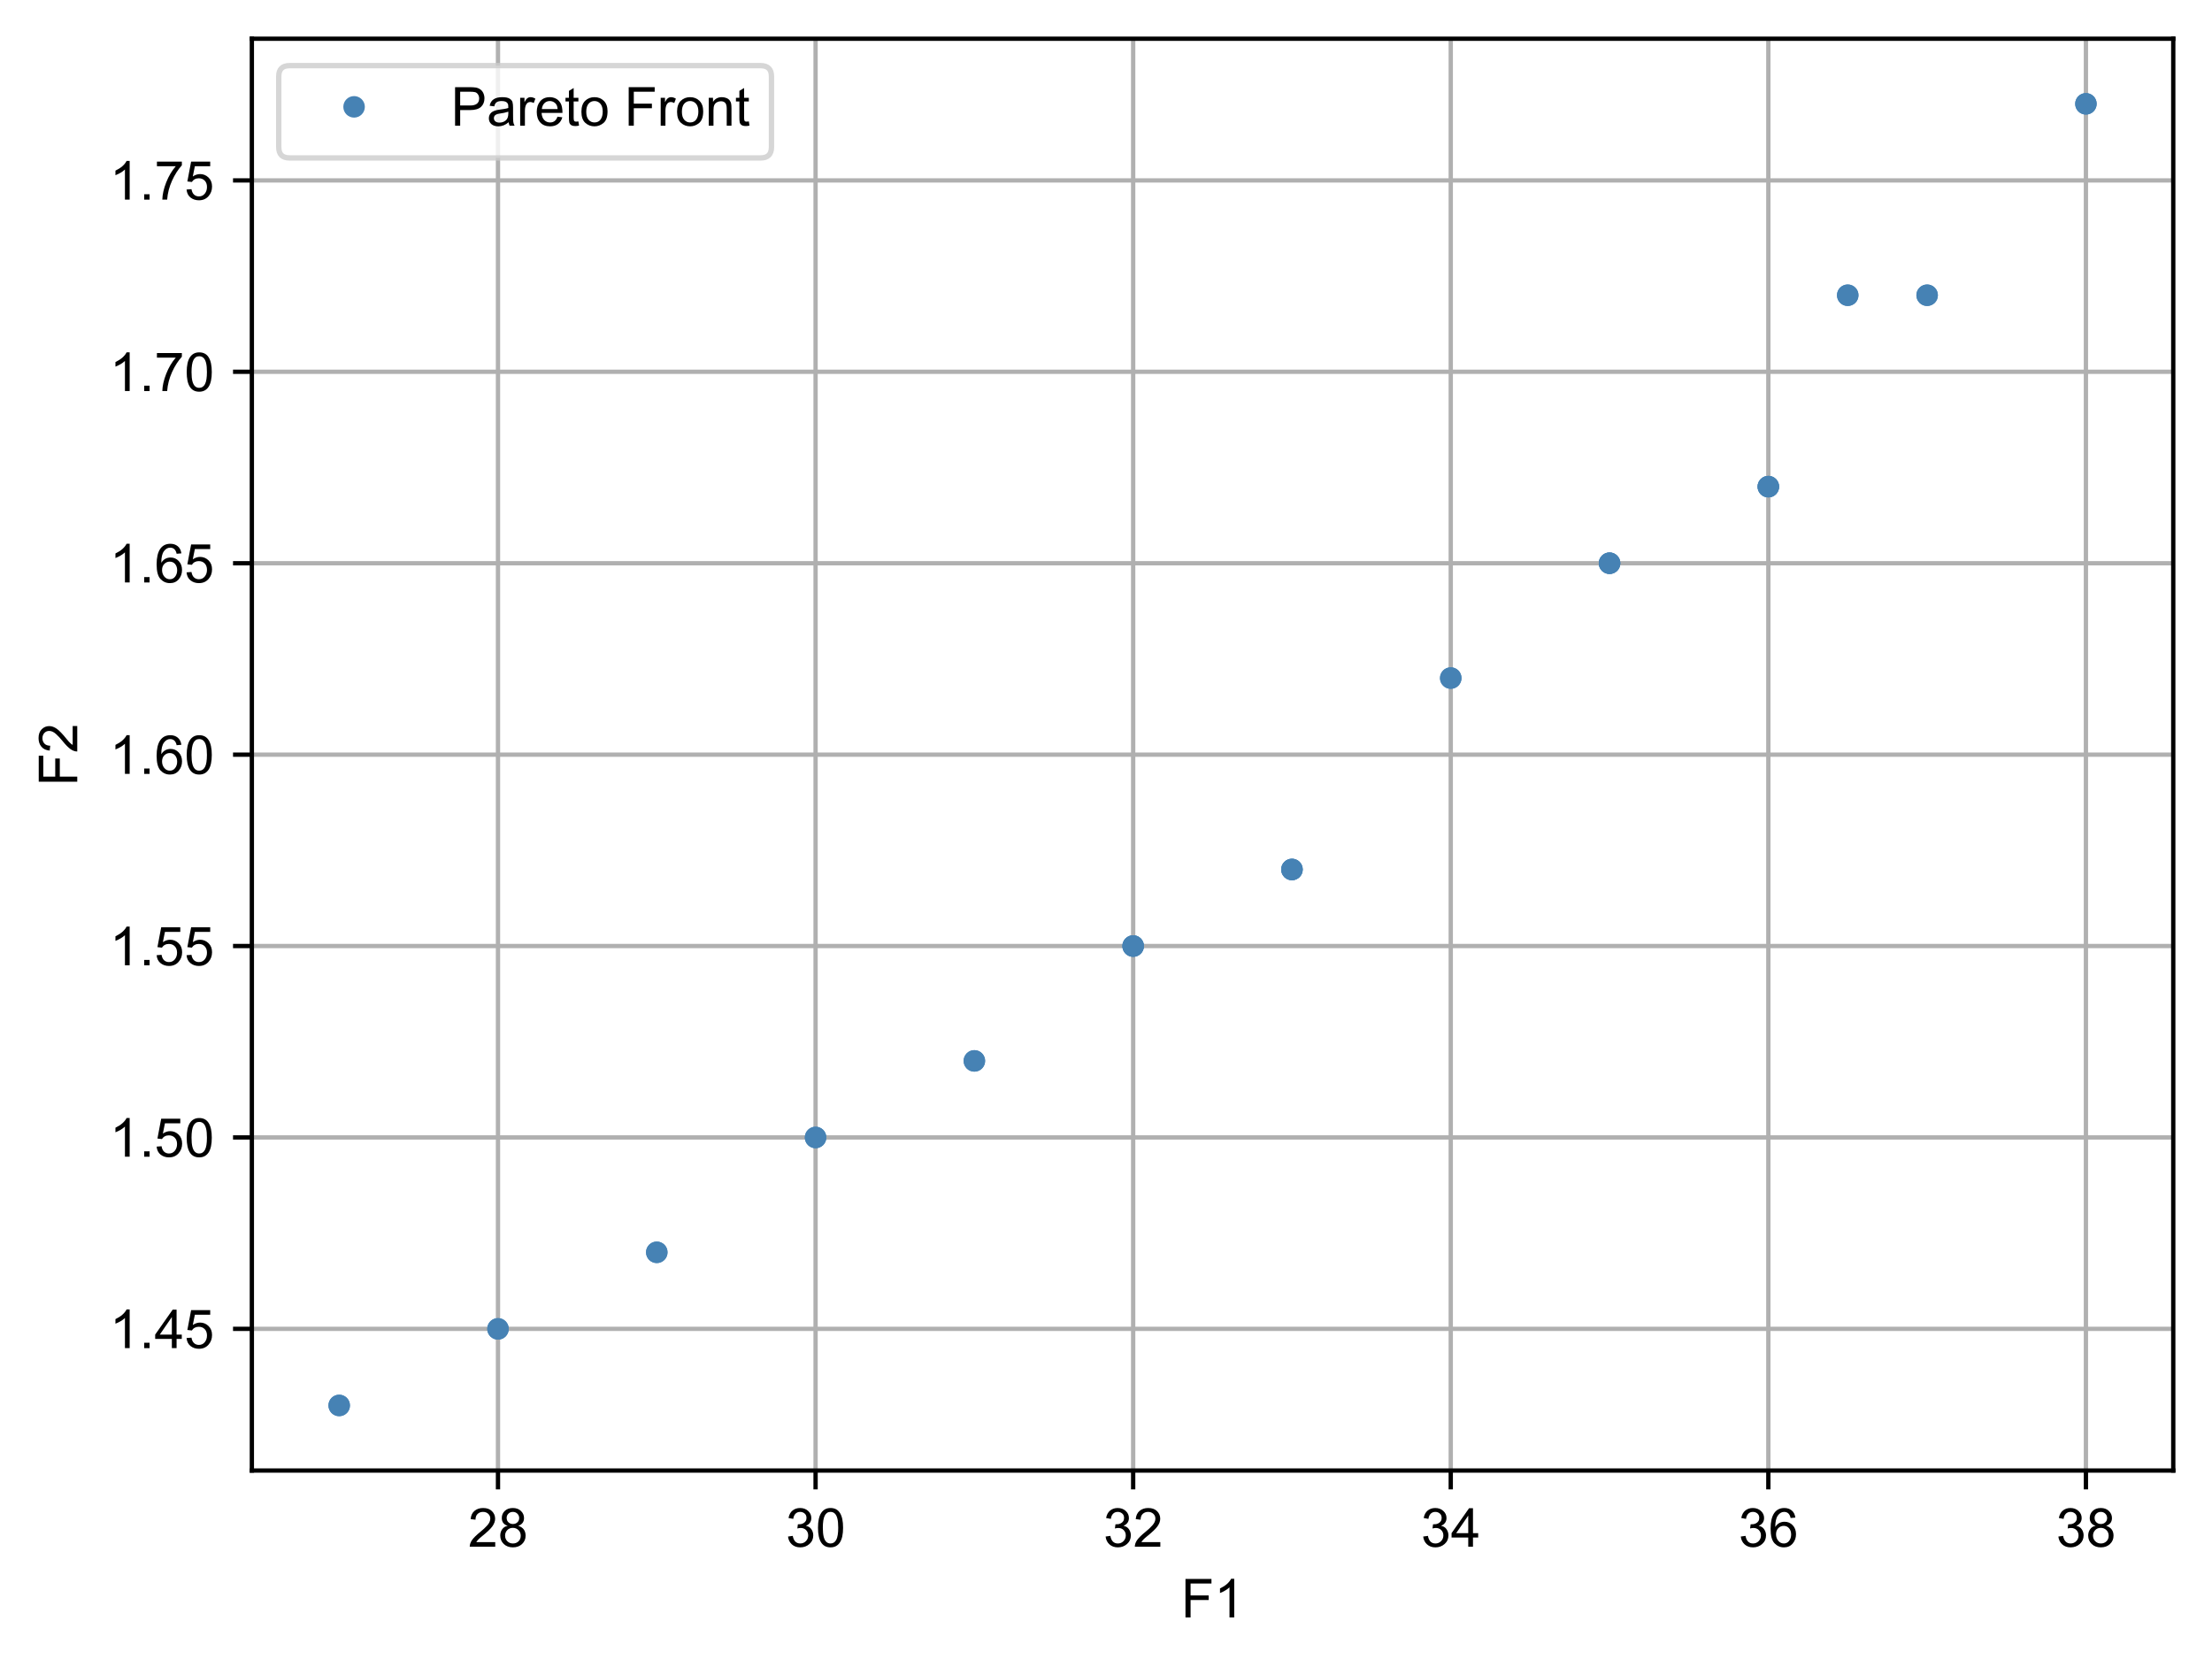<?xml version="1.0" encoding="utf-8" standalone="no"?>
<!DOCTYPE svg PUBLIC "-//W3C//DTD SVG 1.1//EN"
  "http://www.w3.org/Graphics/SVG/1.1/DTD/svg11.dtd">
<!-- Created with matplotlib (https://matplotlib.org/) -->
<svg height="309.812pt" version="1.1" viewBox="0 0 411.131 309.812" width="411.131pt" xmlns="http://www.w3.org/2000/svg" xmlns:xlink="http://www.w3.org/1999/xlink">
 <defs>
  <style type="text/css">
*{stroke-linecap:butt;stroke-linejoin:round;}
  </style>
 </defs>
 <g id="figure_1">
  <g id="patch_1">
   <path d="M 0 309.812 
L 411.131 309.812 
L 411.131 0 
L 0 0 
z
" style="fill:#ffffff;"/>
  </g>
  <g id="axes_1">
   <g id="patch_2">
    <path d="M 46.811 273.312 
L 403.931 273.312 
L 403.931 7.2 
L 46.811 7.2 
z
" style="fill:#ffffff;"/>
   </g>
   <g id="matplotlib.axis_1">
    <g id="xtick_1">
     <g id="line2d_1">
      <path clip-path="url(#pe67425b6e5)" d="M 92.558 273.312 
L 92.558 7.2 
" style="fill:none;stroke:#b0b0b0;stroke-linecap:square;stroke-width:0.8;"/>
     </g>
     <g id="line2d_2">
      <defs>
       <path d="M 0 0 
L 0 3.5 
" id="m3678e5476a" style="stroke:#000000;stroke-width:0.8;"/>
      </defs>
      <g>
       <use style="stroke:#000000;stroke-width:0.8;" x="92.558" xlink:href="#m3678e5476a" y="273.312"/>
      </g>
     </g>
     <g id="text_1">
      <!-- 28 -->
      <defs>
       <path d="M 50.484 0 
L 3.078 0 
Q 3.078 6.062 7.297 12.25 
Q 11.531 18.453 23.094 27.781 
Q 30.172 33.453 35.734 39.672 
Q 41.312 45.906 41.312 52.203 
Q 41.312 57.625 37.469 61.156 
Q 33.641 64.703 27.781 64.703 
Q 21.875 64.703 17.875 61.062 
Q 13.875 57.422 13.812 50.203 
L 4.781 51.219 
Q 5.609 61.281 11.938 66.594 
Q 18.266 71.922 27.984 71.922 
Q 38.531 71.922 44.406 66.078 
Q 50.297 60.25 50.297 52 
Q 50.297 45.125 45.328 38.062 
Q 40.375 31 25.594 19.188 
Q 17.828 12.984 15.281 8.5 
L 50.484 8.5 
z
" id="ArialUnicodeMS-50"/>
       <path d="M 37.891 38.719 
Q 51.312 34.422 51.312 20.406 
Q 51.312 11.188 44.719 4.984 
Q 38.141 -1.219 27.781 -1.219 
Q 17.328 -1.219 10.766 5.031 
Q 4.203 11.281 4.203 20.703 
Q 4.203 27.484 7.891 32.562 
Q 11.578 37.641 17.828 38.719 
L 17.828 38.922 
Q 7.078 42.234 7.078 53.422 
Q 7.078 61.328 12.734 66.625 
Q 18.406 71.922 27.594 71.922 
Q 36.922 71.922 42.656 66.453 
Q 48.391 60.984 48.391 53.219 
Q 48.391 42.672 37.891 38.922 
z
M 27.781 42.188 
Q 32.719 42.188 36.062 45.328 
Q 39.406 48.484 39.406 53.219 
Q 39.406 58.062 36.016 61.375 
Q 32.625 64.703 27.688 64.703 
Q 22.656 64.703 19.375 61.422 
Q 16.109 58.156 16.109 53.719 
Q 16.109 48.391 19.484 45.281 
Q 22.859 42.188 27.781 42.188 
z
M 27.781 6 
Q 33.984 6 38.125 10 
Q 42.281 14.016 42.281 20.406 
Q 42.281 26.812 38 30.906 
Q 33.734 35.016 27.594 35.016 
Q 21.188 35.016 17.188 30.781 
Q 13.188 26.562 13.188 20.609 
Q 13.188 14.406 17.312 10.203 
Q 21.438 6 27.781 6 
z
" id="ArialUnicodeMS-56"/>
      </defs>
      <g transform="translate(86.997 287.47)scale(0.1 -0.1)">
       <use xlink:href="#ArialUnicodeMS-50"/>
       <use x="55.615" xlink:href="#ArialUnicodeMS-56"/>
      </g>
     </g>
    </g>
    <g id="xtick_2">
     <g id="line2d_3">
      <path clip-path="url(#pe67425b6e5)" d="M 151.586 273.312 
L 151.586 7.2 
" style="fill:none;stroke:#b0b0b0;stroke-linecap:square;stroke-width:0.8;"/>
     </g>
     <g id="line2d_4">
      <g>
       <use style="stroke:#000000;stroke-width:0.8;" x="151.586" xlink:href="#m3678e5476a" y="273.312"/>
      </g>
     </g>
     <g id="text_2">
      <!-- 30 -->
      <defs>
       <path d="M 37.891 38.719 
Q 44.531 37.453 47.922 32.297 
Q 51.312 27.156 51.312 21.094 
Q 51.312 11.328 44.203 5.047 
Q 37.109 -1.219 27.203 -1.219 
Q 17.719 -1.219 11.562 4.297 
Q 5.422 9.812 4.391 18.891 
L 13.188 20.125 
Q 14.5 13.031 17.984 9.516 
Q 21.484 6 27.203 6 
Q 33.344 6 37.609 10.328 
Q 41.891 14.656 41.891 20.906 
Q 41.891 26.906 38 30.859 
Q 34.125 34.812 27.875 34.812 
Q 25.344 34.812 21.688 33.891 
L 22.703 41.609 
Q 26.219 41.609 28.266 41.938 
Q 30.328 42.281 32.859 43.594 
Q 35.406 44.922 37.062 47.391 
Q 38.719 49.859 38.719 53.516 
Q 38.719 58.844 35.172 61.766 
Q 31.641 64.703 27 64.703 
Q 21.688 64.703 18.328 61.328 
Q 14.984 57.953 14.109 51.703 
L 5.328 53.328 
Q 7.031 62.641 12.859 67.281 
Q 18.703 71.922 26.812 71.922 
Q 35.75 71.922 41.719 66.531 
Q 47.703 61.141 47.703 53.328 
Q 47.703 43.312 37.891 38.922 
z
" id="ArialUnicodeMS-51"/>
       <path d="M 27.781 71.922 
Q 51.125 71.922 51.125 35.297 
Q 51.125 16.797 45.094 7.781 
Q 39.062 -1.219 27.781 -1.219 
Q 4.5 -1.219 4.5 35.297 
Q 4.5 53.812 10.516 62.859 
Q 16.547 71.922 27.781 71.922 
z
M 27.781 6 
Q 34.859 6 38.469 12.859 
Q 42.094 19.734 42.094 35.297 
Q 42.094 46.141 40.5 52.359 
Q 38.922 58.594 35.719 61.641 
Q 32.516 64.703 27.688 64.703 
Q 20.609 64.703 17.047 57.719 
Q 13.484 50.734 13.484 35.297 
Q 13.484 24.609 15.094 18.359 
Q 16.703 12.109 19.875 9.047 
Q 23.047 6 27.781 6 
z
" id="ArialUnicodeMS-48"/>
      </defs>
      <g transform="translate(146.025 287.47)scale(0.1 -0.1)">
       <use xlink:href="#ArialUnicodeMS-51"/>
       <use x="55.615" xlink:href="#ArialUnicodeMS-48"/>
      </g>
     </g>
    </g>
    <g id="xtick_3">
     <g id="line2d_5">
      <path clip-path="url(#pe67425b6e5)" d="M 210.614 273.312 
L 210.614 7.2 
" style="fill:none;stroke:#b0b0b0;stroke-linecap:square;stroke-width:0.8;"/>
     </g>
     <g id="line2d_6">
      <g>
       <use style="stroke:#000000;stroke-width:0.8;" x="210.614" xlink:href="#m3678e5476a" y="273.312"/>
      </g>
     </g>
     <g id="text_3">
      <!-- 32 -->
      <g transform="translate(205.053 287.47)scale(0.1 -0.1)">
       <use xlink:href="#ArialUnicodeMS-51"/>
       <use x="55.615" xlink:href="#ArialUnicodeMS-50"/>
      </g>
     </g>
    </g>
    <g id="xtick_4">
     <g id="line2d_7">
      <path clip-path="url(#pe67425b6e5)" d="M 269.642 273.312 
L 269.642 7.2 
" style="fill:none;stroke:#b0b0b0;stroke-linecap:square;stroke-width:0.8;"/>
     </g>
     <g id="line2d_8">
      <g>
       <use style="stroke:#000000;stroke-width:0.8;" x="269.642" xlink:href="#m3678e5476a" y="273.312"/>
      </g>
     </g>
     <g id="text_4">
      <!-- 34 -->
      <defs>
       <path d="M 50.984 17.094 
L 41.312 17.094 
L 41.312 0 
L 32.516 0 
L 32.516 17.094 
L 1.516 17.094 
L 1.516 25.203 
L 34.078 71.578 
L 41.312 71.578 
L 41.312 25.203 
L 50.984 25.203 
z
M 32.516 25.203 
L 32.516 57.516 
L 32.328 57.516 
L 10.109 25.203 
z
" id="ArialUnicodeMS-52"/>
      </defs>
      <g transform="translate(264.081 287.47)scale(0.1 -0.1)">
       <use xlink:href="#ArialUnicodeMS-51"/>
       <use x="55.615" xlink:href="#ArialUnicodeMS-52"/>
      </g>
     </g>
    </g>
    <g id="xtick_5">
     <g id="line2d_9">
      <path clip-path="url(#pe67425b6e5)" d="M 328.67 273.312 
L 328.67 7.2 
" style="fill:none;stroke:#b0b0b0;stroke-linecap:square;stroke-width:0.8;"/>
     </g>
     <g id="line2d_10">
      <g>
       <use style="stroke:#000000;stroke-width:0.8;" x="328.67" xlink:href="#m3678e5476a" y="273.312"/>
      </g>
     </g>
     <g id="text_5">
      <!-- 36 -->
      <defs>
       <path d="M 13.094 36.922 
Q 19.141 46.391 30.328 46.391 
Q 39.109 46.391 45.266 39.891 
Q 51.422 33.406 51.422 23.297 
Q 51.422 13.094 45.281 5.938 
Q 39.156 -1.219 29 -1.219 
Q 18.703 -1.219 11.453 6.391 
Q 4.203 14.016 4.203 33.5 
Q 4.203 52.641 10.766 62.281 
Q 17.328 71.922 29.781 71.922 
Q 37.844 71.922 43.406 67.422 
Q 48.969 62.938 50.203 54.109 
L 41.406 53.328 
Q 39.016 64.703 29.297 64.703 
Q 22.562 64.703 17.719 58 
Q 12.891 51.312 12.891 36.922 
z
M 28.812 6 
Q 34.859 6 38.625 10.875 
Q 42.391 15.766 42.391 22.703 
Q 42.391 29.641 38.625 34.172 
Q 34.859 38.719 28.516 38.719 
Q 22.703 38.719 18.5 34.438 
Q 14.312 30.172 14.312 23.188 
Q 14.312 16.062 18.438 11.031 
Q 22.562 6 28.812 6 
z
" id="ArialUnicodeMS-54"/>
      </defs>
      <g transform="translate(323.109 287.47)scale(0.1 -0.1)">
       <use xlink:href="#ArialUnicodeMS-51"/>
       <use x="55.615" xlink:href="#ArialUnicodeMS-54"/>
      </g>
     </g>
    </g>
    <g id="xtick_6">
     <g id="line2d_11">
      <path clip-path="url(#pe67425b6e5)" d="M 387.698 273.312 
L 387.698 7.2 
" style="fill:none;stroke:#b0b0b0;stroke-linecap:square;stroke-width:0.8;"/>
     </g>
     <g id="line2d_12">
      <g>
       <use style="stroke:#000000;stroke-width:0.8;" x="387.698" xlink:href="#m3678e5476a" y="273.312"/>
      </g>
     </g>
     <g id="text_6">
      <!-- 38 -->
      <g transform="translate(382.137 287.47)scale(0.1 -0.1)">
       <use xlink:href="#ArialUnicodeMS-51"/>
       <use x="55.615" xlink:href="#ArialUnicodeMS-56"/>
      </g>
     </g>
    </g>
    <g id="text_7">
     <!-- F1 -->
     <defs>
      <path d="M 56.297 63.094 
L 17.484 63.094 
L 17.484 40.922 
L 51.125 40.922 
L 51.125 32.422 
L 17.484 32.422 
L 17.484 0 
L 8.016 0 
L 8.016 71.578 
L 56.297 71.578 
z
" id="ArialUnicodeMS-70"/>
      <path d="M 37.5 0 
L 28.719 0 
L 28.719 56 
Q 22.125 49.75 11.078 45.406 
L 11.078 53.906 
Q 26.266 61.188 31.781 71.922 
L 37.5 71.922 
z
" id="ArialUnicodeMS-49"/>
     </defs>
     <g transform="translate(219.537 300.62)scale(0.1 -0.1)">
      <use xlink:href="#ArialUnicodeMS-70"/>
      <use x="61.084" xlink:href="#ArialUnicodeMS-49"/>
     </g>
    </g>
   </g>
   <g id="matplotlib.axis_2">
    <g id="ytick_1">
     <g id="line2d_13">
      <path clip-path="url(#pe67425b6e5)" d="M 46.811 246.985 
L 403.931 246.985 
" style="fill:none;stroke:#b0b0b0;stroke-linecap:square;stroke-width:0.8;"/>
     </g>
     <g id="line2d_14">
      <defs>
       <path d="M 0 0 
L -3.5 0 
" id="m882868fab2" style="stroke:#000000;stroke-width:0.8;"/>
      </defs>
      <g>
       <use style="stroke:#000000;stroke-width:0.8;" x="46.811" xlink:href="#m882868fab2" y="246.985"/>
      </g>
     </g>
     <g id="text_8">
      <!-- 1.45 -->
      <defs>
       <path d="M 18.891 0 
L 8.891 0 
L 8.891 10.016 
L 18.891 10.016 
z
" id="ArialUnicodeMS-46"/>
       <path d="M 15.828 43.016 
Q 22.359 47.516 29.391 47.516 
Q 38.328 47.516 44.969 41.188 
Q 51.609 34.859 51.609 24.312 
Q 51.609 13.672 44.875 6.219 
Q 38.141 -1.219 27.203 -1.219 
Q 18.266 -1.219 11.719 3.828 
Q 5.172 8.891 4.203 18.797 
L 13.375 19.484 
Q 14.5 12.703 18.156 9.344 
Q 21.828 6 27.203 6 
Q 33.891 6 38.031 11.047 
Q 42.188 16.109 42.188 23.484 
Q 42.188 31 37.938 35.344 
Q 33.688 39.703 27 39.703 
Q 18.562 39.703 14.016 32.812 
L 5.719 33.797 
L 12.703 70.609 
L 48.188 70.609 
L 48.188 62.109 
L 19.672 62.109 
z
" id="ArialUnicodeMS-53"/>
      </defs>
      <g transform="translate(20.35 250.564)scale(0.1 -0.1)">
       <use xlink:href="#ArialUnicodeMS-49"/>
       <use x="55.615" xlink:href="#ArialUnicodeMS-46"/>
       <use x="83.398" xlink:href="#ArialUnicodeMS-52"/>
       <use x="139.014" xlink:href="#ArialUnicodeMS-53"/>
      </g>
     </g>
    </g>
    <g id="ytick_2">
     <g id="line2d_15">
      <path clip-path="url(#pe67425b6e5)" d="M 46.811 211.409 
L 403.931 211.409 
" style="fill:none;stroke:#b0b0b0;stroke-linecap:square;stroke-width:0.8;"/>
     </g>
     <g id="line2d_16">
      <g>
       <use style="stroke:#000000;stroke-width:0.8;" x="46.811" xlink:href="#m882868fab2" y="211.409"/>
      </g>
     </g>
     <g id="text_9">
      <!-- 1.50 -->
      <g transform="translate(20.35 214.988)scale(0.1 -0.1)">
       <use xlink:href="#ArialUnicodeMS-49"/>
       <use x="55.615" xlink:href="#ArialUnicodeMS-46"/>
       <use x="83.398" xlink:href="#ArialUnicodeMS-53"/>
       <use x="139.014" xlink:href="#ArialUnicodeMS-48"/>
      </g>
     </g>
    </g>
    <g id="ytick_3">
     <g id="line2d_17">
      <path clip-path="url(#pe67425b6e5)" d="M 46.811 175.832 
L 403.931 175.832 
" style="fill:none;stroke:#b0b0b0;stroke-linecap:square;stroke-width:0.8;"/>
     </g>
     <g id="line2d_18">
      <g>
       <use style="stroke:#000000;stroke-width:0.8;" x="46.811" xlink:href="#m882868fab2" y="175.832"/>
      </g>
     </g>
     <g id="text_10">
      <!-- 1.55 -->
      <g transform="translate(20.35 179.411)scale(0.1 -0.1)">
       <use xlink:href="#ArialUnicodeMS-49"/>
       <use x="55.615" xlink:href="#ArialUnicodeMS-46"/>
       <use x="83.398" xlink:href="#ArialUnicodeMS-53"/>
       <use x="139.014" xlink:href="#ArialUnicodeMS-53"/>
      </g>
     </g>
    </g>
    <g id="ytick_4">
     <g id="line2d_19">
      <path clip-path="url(#pe67425b6e5)" d="M 46.811 140.256 
L 403.931 140.256 
" style="fill:none;stroke:#b0b0b0;stroke-linecap:square;stroke-width:0.8;"/>
     </g>
     <g id="line2d_20">
      <g>
       <use style="stroke:#000000;stroke-width:0.8;" x="46.811" xlink:href="#m882868fab2" y="140.256"/>
      </g>
     </g>
     <g id="text_11">
      <!-- 1.60 -->
      <g transform="translate(20.35 143.835)scale(0.1 -0.1)">
       <use xlink:href="#ArialUnicodeMS-49"/>
       <use x="55.615" xlink:href="#ArialUnicodeMS-46"/>
       <use x="83.398" xlink:href="#ArialUnicodeMS-54"/>
       <use x="139.014" xlink:href="#ArialUnicodeMS-48"/>
      </g>
     </g>
    </g>
    <g id="ytick_5">
     <g id="line2d_21">
      <path clip-path="url(#pe67425b6e5)" d="M 46.811 104.68 
L 403.931 104.68 
" style="fill:none;stroke:#b0b0b0;stroke-linecap:square;stroke-width:0.8;"/>
     </g>
     <g id="line2d_22">
      <g>
       <use style="stroke:#000000;stroke-width:0.8;" x="46.811" xlink:href="#m882868fab2" y="104.68"/>
      </g>
     </g>
     <g id="text_12">
      <!-- 1.65 -->
      <g transform="translate(20.35 108.258)scale(0.1 -0.1)">
       <use xlink:href="#ArialUnicodeMS-49"/>
       <use x="55.615" xlink:href="#ArialUnicodeMS-46"/>
       <use x="83.398" xlink:href="#ArialUnicodeMS-54"/>
       <use x="139.014" xlink:href="#ArialUnicodeMS-53"/>
      </g>
     </g>
    </g>
    <g id="ytick_6">
     <g id="line2d_23">
      <path clip-path="url(#pe67425b6e5)" d="M 46.811 69.103 
L 403.931 69.103 
" style="fill:none;stroke:#b0b0b0;stroke-linecap:square;stroke-width:0.8;"/>
     </g>
     <g id="line2d_24">
      <g>
       <use style="stroke:#000000;stroke-width:0.8;" x="46.811" xlink:href="#m882868fab2" y="69.103"/>
      </g>
     </g>
     <g id="text_13">
      <!-- 1.70 -->
      <defs>
       <path d="M 51.125 63.812 
Q 40.578 52.25 32.859 35.203 
Q 25.141 18.172 23.781 0 
L 14.797 0 
Q 15.141 14.594 22 32.047 
Q 28.859 49.516 39.797 62.109 
L 4.781 62.109 
L 4.781 70.609 
L 51.125 70.609 
z
" id="ArialUnicodeMS-55"/>
      </defs>
      <g transform="translate(20.35 72.682)scale(0.1 -0.1)">
       <use xlink:href="#ArialUnicodeMS-49"/>
       <use x="55.615" xlink:href="#ArialUnicodeMS-46"/>
       <use x="83.398" xlink:href="#ArialUnicodeMS-55"/>
       <use x="139.014" xlink:href="#ArialUnicodeMS-48"/>
      </g>
     </g>
    </g>
    <g id="ytick_7">
     <g id="line2d_25">
      <path clip-path="url(#pe67425b6e5)" d="M 46.811 33.527 
L 403.931 33.527 
" style="fill:none;stroke:#b0b0b0;stroke-linecap:square;stroke-width:0.8;"/>
     </g>
     <g id="line2d_26">
      <g>
       <use style="stroke:#000000;stroke-width:0.8;" x="46.811" xlink:href="#m882868fab2" y="33.527"/>
      </g>
     </g>
     <g id="text_14">
      <!-- 1.75 -->
      <g transform="translate(20.35 37.105)scale(0.1 -0.1)">
       <use xlink:href="#ArialUnicodeMS-49"/>
       <use x="55.615" xlink:href="#ArialUnicodeMS-46"/>
       <use x="83.398" xlink:href="#ArialUnicodeMS-55"/>
       <use x="139.014" xlink:href="#ArialUnicodeMS-53"/>
      </g>
     </g>
    </g>
    <g id="text_15">
     <!-- F2 -->
     <g transform="translate(14.358 146.09)rotate(-90)scale(0.1 -0.1)">
      <use xlink:href="#ArialUnicodeMS-70"/>
      <use x="61.084" xlink:href="#ArialUnicodeMS-50"/>
     </g>
    </g>
   </g>
   <g id="line2d_27">
    <defs>
     <path d="M 0 1.5 
C 0.398 1.5 0.779 1.342 1.061 1.061 
C 1.342 0.779 1.5 0.398 1.5 0 
C 1.5 -0.398 1.342 -0.779 1.061 -1.061 
C 0.779 -1.342 0.398 -1.5 0 -1.5 
C -0.398 -1.5 -0.779 -1.342 -1.061 -1.061 
C -1.342 -0.779 -1.5 -0.398 -1.5 0 
C -1.5 0.398 -1.342 0.779 -1.061 1.061 
C -0.779 1.342 -0.398 1.5 0 1.5 
z
" id="m4dbec1eaeb" style="stroke:#4682b4;"/>
    </defs>
    <g clip-path="url(#pe67425b6e5)">
     <use style="fill:#4682b4;stroke:#4682b4;" x="210.614" xlink:href="#m4dbec1eaeb" y="175.832"/>
     <use style="fill:#4682b4;stroke:#4682b4;" x="358.184" xlink:href="#m4dbec1eaeb" y="54.872"/>
     <use style="fill:#4682b4;stroke:#4682b4;" x="240.128" xlink:href="#m4dbec1eaeb" y="161.602"/>
     <use style="fill:#4682b4;stroke:#4682b4;" x="240.128" xlink:href="#m4dbec1eaeb" y="161.602"/>
     <use style="fill:#4682b4;stroke:#4682b4;" x="387.698" xlink:href="#m4dbec1eaeb" y="19.296"/>
     <use style="fill:#4682b4;stroke:#4682b4;" x="269.642" xlink:href="#m4dbec1eaeb" y="126.025"/>
     <use style="fill:#4682b4;stroke:#4682b4;" x="240.128" xlink:href="#m4dbec1eaeb" y="161.602"/>
     <use style="fill:#4682b4;stroke:#4682b4;" x="181.1" xlink:href="#m4dbec1eaeb" y="197.178"/>
     <use style="fill:#4682b4;stroke:#4682b4;" x="181.1" xlink:href="#m4dbec1eaeb" y="197.178"/>
     <use style="fill:#4682b4;stroke:#4682b4;" x="151.586" xlink:href="#m4dbec1eaeb" y="211.409"/>
     <use style="fill:#4682b4;stroke:#4682b4;" x="210.614" xlink:href="#m4dbec1eaeb" y="175.832"/>
     <use style="fill:#4682b4;stroke:#4682b4;" x="63.044" xlink:href="#m4dbec1eaeb" y="261.216"/>
     <use style="fill:#4682b4;stroke:#4682b4;" x="343.427" xlink:href="#m4dbec1eaeb" y="54.872"/>
     <use style="fill:#4682b4;stroke:#4682b4;" x="343.427" xlink:href="#m4dbec1eaeb" y="54.872"/>
     <use style="fill:#4682b4;stroke:#4682b4;" x="328.67" xlink:href="#m4dbec1eaeb" y="90.449"/>
     <use style="fill:#4682b4;stroke:#4682b4;" x="328.67" xlink:href="#m4dbec1eaeb" y="90.449"/>
     <use style="fill:#4682b4;stroke:#4682b4;" x="358.184" xlink:href="#m4dbec1eaeb" y="54.872"/>
     <use style="fill:#4682b4;stroke:#4682b4;" x="210.614" xlink:href="#m4dbec1eaeb" y="175.832"/>
     <use style="fill:#4682b4;stroke:#4682b4;" x="328.67" xlink:href="#m4dbec1eaeb" y="90.449"/>
     <use style="fill:#4682b4;stroke:#4682b4;" x="122.072" xlink:href="#m4dbec1eaeb" y="232.755"/>
     <use style="fill:#4682b4;stroke:#4682b4;" x="269.642" xlink:href="#m4dbec1eaeb" y="126.025"/>
     <use style="fill:#4682b4;stroke:#4682b4;" x="92.558" xlink:href="#m4dbec1eaeb" y="246.985"/>
     <use style="fill:#4682b4;stroke:#4682b4;" x="151.586" xlink:href="#m4dbec1eaeb" y="211.409"/>
     <use style="fill:#4682b4;stroke:#4682b4;" x="63.044" xlink:href="#m4dbec1eaeb" y="261.216"/>
     <use style="fill:#4682b4;stroke:#4682b4;" x="387.698" xlink:href="#m4dbec1eaeb" y="19.296"/>
     <use style="fill:#4682b4;stroke:#4682b4;" x="122.072" xlink:href="#m4dbec1eaeb" y="232.755"/>
     <use style="fill:#4682b4;stroke:#4682b4;" x="299.156" xlink:href="#m4dbec1eaeb" y="104.68"/>
     <use style="fill:#4682b4;stroke:#4682b4;" x="299.156" xlink:href="#m4dbec1eaeb" y="104.68"/>
     <use style="fill:#4682b4;stroke:#4682b4;" x="92.558" xlink:href="#m4dbec1eaeb" y="246.985"/>
     <use style="fill:#4682b4;stroke:#4682b4;" x="299.156" xlink:href="#m4dbec1eaeb" y="104.68"/>
    </g>
   </g>
   <g id="patch_3">
    <path d="M 46.811 273.312 
L 46.811 7.2 
" style="fill:none;stroke:#000000;stroke-linecap:square;stroke-linejoin:miter;stroke-width:0.8;"/>
   </g>
   <g id="patch_4">
    <path d="M 403.931 273.312 
L 403.931 7.2 
" style="fill:none;stroke:#000000;stroke-linecap:square;stroke-linejoin:miter;stroke-width:0.8;"/>
   </g>
   <g id="patch_5">
    <path d="M 46.811 273.312 
L 403.931 273.312 
" style="fill:none;stroke:#000000;stroke-linecap:square;stroke-linejoin:miter;stroke-width:0.8;"/>
   </g>
   <g id="patch_6">
    <path d="M 46.811 7.2 
L 403.931 7.2 
" style="fill:none;stroke:#000000;stroke-linecap:square;stroke-linejoin:miter;stroke-width:0.8;"/>
   </g>
   <g id="legend_1">
    <g id="patch_7">
     <path d="M 53.811 29.35 
L 141.387 29.35 
Q 143.387 29.35 143.387 27.35 
L 143.387 14.2 
Q 143.387 12.2 141.387 12.2 
L 53.811 12.2 
Q 51.811 12.2 51.811 14.2 
L 51.811 27.35 
Q 51.811 29.35 53.811 29.35 
z
" style="fill:#ffffff;opacity:0.8;stroke:#cccccc;stroke-linejoin:miter;"/>
    </g>
    <g id="line2d_28"/>
    <g id="line2d_29">
     <g>
      <use style="fill:#4682b4;stroke:#4682b4;" x="65.811" xlink:href="#m4dbec1eaeb" y="19.858"/>
     </g>
    </g>
    <g id="text_16">
     <!-- Pareto Front -->
     <defs>
      <path d="M 7.719 71.578 
L 34.719 71.578 
Q 41.109 71.578 45.719 70.938 
Q 50.344 70.312 54.297 67.641 
Q 58.25 64.984 60.281 60.422 
Q 62.312 55.859 62.312 50.875 
Q 62.312 40.969 55.938 34.984 
Q 49.562 29 35.5 29 
L 17.188 29 
L 17.188 0 
L 7.719 0 
z
M 17.188 37.5 
L 35.594 37.5 
Q 52.484 37.5 52.484 50.594 
Q 52.484 54.891 50.281 58.172 
Q 48.094 61.469 44.891 62.281 
Q 41.703 63.094 35.406 63.094 
L 17.188 63.094 
z
" id="ArialUnicodeMS-80"/>
      <path d="M 51.609 0 
L 42.391 0 
Q 41.109 2.438 40.578 6.391 
Q 31.734 -1.219 21.484 -1.219 
Q 13.281 -1.219 8.547 2.875 
Q 3.812 6.984 3.812 13.719 
Q 3.812 20.172 8.375 24.344 
Q 12.938 28.516 24.219 29.891 
L 32.422 31.109 
Q 37.016 31.844 39.984 32.906 
Q 39.984 36.859 39.734 38.5 
Q 39.5 40.141 38.297 41.891 
Q 37.109 43.656 34.469 44.719 
Q 31.844 45.797 27.391 45.797 
Q 21.734 45.797 18.438 43.703 
Q 15.141 41.609 13.922 35.891 
L 5.328 37.016 
Q 6.734 44.969 12.594 48.969 
Q 18.453 52.984 28.719 52.984 
Q 38.031 52.984 42.406 50.219 
Q 46.781 47.469 47.781 43.562 
Q 48.781 39.656 48.781 33.5 
L 48.781 21.688 
Q 48.781 10.891 49.188 7.203 
Q 49.609 3.516 51.609 0 
z
M 39.984 22.797 
L 39.984 25.984 
Q 33.109 23.688 23.141 22.344 
Q 13.188 21 13.188 13.922 
Q 13.188 10.359 15.875 8.031 
Q 18.562 5.719 23.578 5.719 
Q 30.078 5.719 35.031 9.594 
Q 39.984 13.484 39.984 22.797 
z
" id="ArialUnicodeMS-97"/>
      <path d="M 34.625 50.203 
L 31.594 42.094 
Q 28.328 44 25.203 44 
Q 20.266 44 17.719 39.578 
Q 15.188 35.156 15.188 27.203 
L 15.188 0 
L 6.391 0 
L 6.391 51.812 
L 14.406 51.812 
L 14.406 44 
L 14.594 44 
Q 18.797 52.984 25.594 52.984 
Q 30.078 52.984 34.625 50.203 
z
" id="ArialUnicodeMS-114"/>
      <path d="M 51.703 23.688 
L 12.891 23.688 
Q 13.422 15.094 17.797 10.547 
Q 22.172 6 28.719 6 
Q 33.734 6 37.156 8.656 
Q 40.578 11.328 42.391 16.703 
L 51.422 15.578 
Q 49.219 7.469 43.359 3.125 
Q 37.5 -1.219 28.719 -1.219 
Q 17.047 -1.219 10.469 5.938 
Q 3.906 13.094 3.906 25.484 
Q 3.906 37.75 10.281 45.359 
Q 16.656 52.984 28.219 52.984 
Q 33.891 52.984 39.141 50.484 
Q 44.391 48 48.047 42.016 
Q 51.703 36.031 51.703 23.688 
z
M 42.672 30.906 
Q 42.141 38.812 37.766 42.297 
Q 33.406 45.797 28.219 45.797 
Q 22.016 45.797 18.016 41.641 
Q 14.016 37.5 13.375 30.906 
z
" id="ArialUnicodeMS-101"/>
      <path d="M 26.906 0.094 
Q 23 -0.688 20.312 -0.688 
Q 14.547 -0.688 11.906 1.344 
Q 9.281 3.375 8.688 6.5 
Q 8.109 9.625 8.109 15.188 
L 8.109 45.016 
L 1.703 45.016 
L 1.703 51.812 
L 8.109 51.812 
L 8.109 64.703 
L 16.891 70.016 
L 16.891 51.812 
L 25.688 51.812 
L 25.688 45.016 
L 16.891 45.016 
L 16.891 14.703 
Q 16.891 10.797 17.688 9.156 
Q 18.5 7.516 21.781 7.516 
Q 23.688 7.516 25.688 7.906 
z
" id="ArialUnicodeMS-116"/>
      <path d="M 27.781 52.984 
Q 38.281 52.984 45.188 46.141 
Q 52.094 39.312 52.094 26.703 
Q 52.094 11.422 44.625 5.094 
Q 37.156 -1.219 27.781 -1.219 
Q 17.969 -1.219 10.734 5.266 
Q 3.516 11.766 3.516 25.875 
Q 3.516 39.547 10.5 46.266 
Q 17.484 52.984 27.781 52.984 
z
M 27.781 6 
Q 35.297 6 39.203 11.562 
Q 43.109 17.141 43.109 26.219 
Q 43.109 35.938 38.688 40.859 
Q 34.281 45.797 27.781 45.797 
Q 21.094 45.797 16.797 40.797 
Q 12.5 35.797 12.5 25.875 
Q 12.5 16.016 16.859 11 
Q 21.234 6 27.781 6 
z
" id="ArialUnicodeMS-111"/>
      <path id="ArialUnicodeMS-32"/>
      <path d="M 49.031 0 
L 40.188 0 
L 40.188 31.5 
Q 40.188 39.453 37.328 42.422 
Q 34.469 45.406 29.391 45.406 
Q 25.484 45.406 21.984 43.5 
Q 18.5 41.609 17.031 38.141 
Q 15.578 34.672 15.578 28.328 
L 15.578 0 
L 6.781 0 
L 6.781 51.812 
L 14.703 51.812 
L 14.703 44.484 
L 14.891 44.484 
Q 17.672 48.734 21.75 50.859 
Q 25.828 52.984 31.203 52.984 
Q 35.297 52.984 39.297 51.516 
Q 43.312 50.047 45.578 47.109 
Q 47.859 44.188 48.438 40.859 
Q 49.031 37.547 49.031 31.891 
z
" id="ArialUnicodeMS-110"/>
     </defs>
     <g transform="translate(83.811 23.358)scale(0.1 -0.1)">
      <use xlink:href="#ArialUnicodeMS-80"/>
      <use x="66.699" xlink:href="#ArialUnicodeMS-97"/>
      <use x="122.314" xlink:href="#ArialUnicodeMS-114"/>
      <use x="155.615" xlink:href="#ArialUnicodeMS-101"/>
      <use x="211.23" xlink:href="#ArialUnicodeMS-116"/>
      <use x="239.014" xlink:href="#ArialUnicodeMS-111"/>
      <use x="294.629" xlink:href="#ArialUnicodeMS-32"/>
      <use x="322.412" xlink:href="#ArialUnicodeMS-70"/>
      <use x="383.496" xlink:href="#ArialUnicodeMS-114"/>
      <use x="416.797" xlink:href="#ArialUnicodeMS-111"/>
      <use x="472.412" xlink:href="#ArialUnicodeMS-110"/>
      <use x="528.027" xlink:href="#ArialUnicodeMS-116"/>
     </g>
    </g>
   </g>
  </g>
 </g>
 <defs>
  <clipPath id="pe67425b6e5">
   <rect height="266.112" width="357.12" x="46.811" y="7.2"/>
  </clipPath>
 </defs>
</svg>
